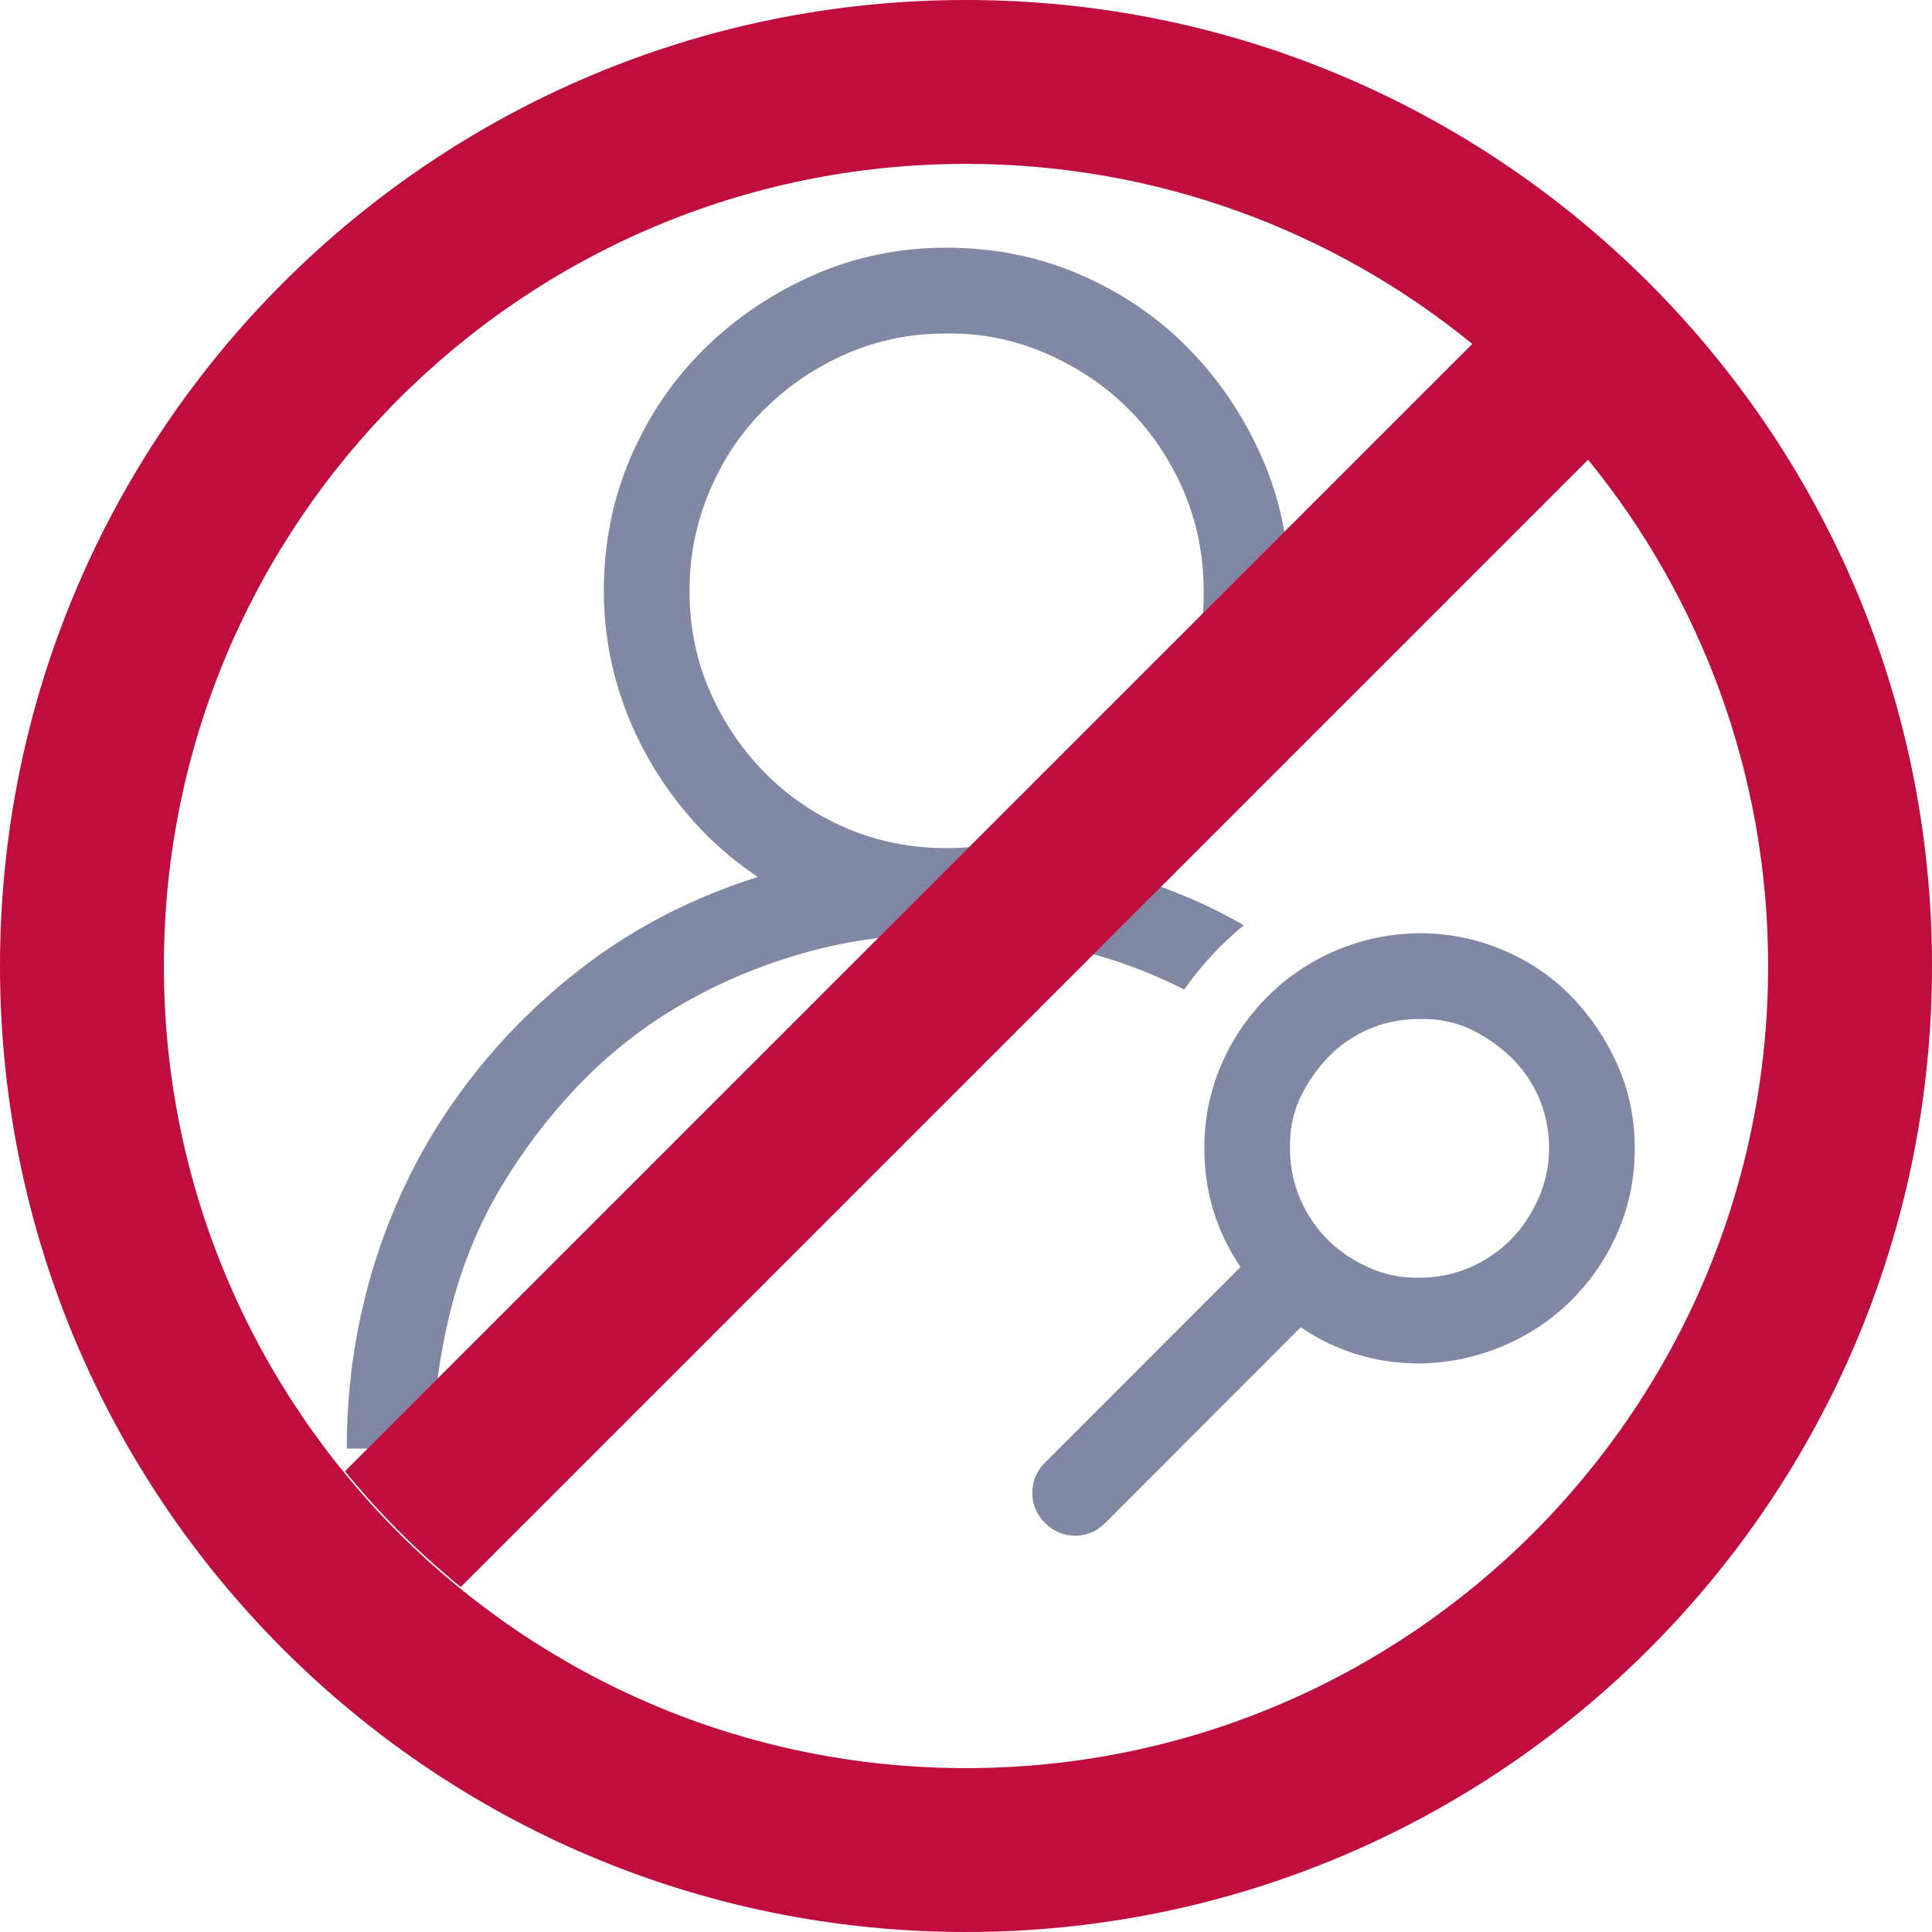 <svg width="78" height="78" viewBox="0 0 78 78" fill="none" xmlns="http://www.w3.org/2000/svg">
<path opacity="0.8" d="M50.216 37.353C49.279 38.128 48.477 38.994 47.811 39.95C46.315 39.193 44.757 38.633 43.135 38.273C41.514 37.912 39.856 37.722 38.162 37.705C36.216 37.705 34.36 37.948 32.595 38.435C30.829 38.922 29.171 39.607 27.622 40.491C26.072 41.375 24.685 42.448 23.459 43.711C22.234 44.973 21.162 46.371 20.243 47.904C19.324 49.437 18.64 51.106 18.189 52.91C17.739 54.713 17.495 56.571 17.459 58.483H14C14 55.849 14.387 53.315 15.162 50.88C15.937 48.445 17.054 46.218 18.514 44.198C19.973 42.178 21.712 40.41 23.73 38.895C25.748 37.38 28.036 36.216 30.595 35.405C29.622 34.755 28.757 34.007 28 33.159C27.243 32.312 26.595 31.392 26.054 30.4C25.514 29.408 25.099 28.361 24.811 27.261C24.523 26.161 24.378 25.025 24.378 23.852C24.378 21.94 24.739 20.146 25.459 18.468C26.18 16.791 27.171 15.33 28.432 14.085C29.694 12.841 31.162 11.849 32.838 11.109C34.514 10.37 36.306 10 38.216 10C40.126 10 41.919 10.361 43.595 11.082C45.27 11.804 46.73 12.796 47.973 14.058C49.216 15.321 50.207 16.791 50.946 18.468C51.685 20.146 52.054 21.94 52.054 23.852C52.054 25.025 51.91 26.161 51.622 27.261C51.333 28.361 50.928 29.417 50.405 30.427C49.883 31.437 49.225 32.357 48.432 33.186C47.64 34.016 46.766 34.764 45.811 35.432C46.586 35.684 47.333 35.964 48.054 36.271C48.775 36.577 49.495 36.938 50.216 37.353ZM27.838 23.852C27.838 25.295 28.108 26.639 28.649 27.884C29.189 29.128 29.928 30.228 30.865 31.184C31.802 32.14 32.901 32.889 34.162 33.43C35.423 33.971 36.775 34.241 38.216 34.241C39.64 34.241 40.982 33.971 42.243 33.43C43.505 32.889 44.604 32.149 45.541 31.211C46.477 30.273 47.225 29.173 47.784 27.91C48.342 26.648 48.613 25.295 48.595 23.852C48.595 22.427 48.324 21.084 47.784 19.821C47.243 18.558 46.505 17.458 45.568 16.52C44.631 15.582 43.523 14.834 42.243 14.275C40.964 13.716 39.622 13.445 38.216 13.463C36.775 13.463 35.432 13.734 34.189 14.275C32.946 14.816 31.847 15.555 30.892 16.493C29.937 17.431 29.189 18.54 28.649 19.821C28.108 21.102 27.838 22.445 27.838 23.852ZM57.297 37.677C58.486 37.677 59.613 37.903 60.676 38.354C61.739 38.805 62.658 39.427 63.432 40.221C64.207 41.014 64.829 41.934 65.297 42.98C65.766 44.026 66 45.154 66 46.362C66 47.553 65.775 48.671 65.324 49.717C64.874 50.763 64.252 51.683 63.459 52.477C62.667 53.27 61.739 53.892 60.676 54.343C59.613 54.794 58.486 55.029 57.297 55.047C55.55 55.047 53.955 54.56 52.514 53.586L44.622 61.486C44.279 61.829 43.874 62 43.405 62C42.937 62 42.532 61.829 42.189 61.486C41.847 61.143 41.676 60.737 41.676 60.269C41.676 59.8 41.847 59.394 42.189 59.051L50.081 51.151C49.108 49.708 48.622 48.112 48.622 46.362C48.622 45.172 48.847 44.053 49.297 43.007C49.748 41.961 50.369 41.041 51.162 40.248C51.955 39.454 52.874 38.832 53.919 38.381C54.964 37.93 56.09 37.696 57.297 37.677ZM57.297 51.584C58.018 51.584 58.694 51.449 59.324 51.178C59.955 50.907 60.505 50.538 60.973 50.069C61.441 49.6 61.82 49.041 62.108 48.391C62.396 47.742 62.541 47.066 62.541 46.362C62.541 45.641 62.405 44.964 62.135 44.333C61.865 43.702 61.486 43.152 61 42.683C60.514 42.214 59.964 41.835 59.351 41.546C58.739 41.258 58.054 41.122 57.297 41.141C56.577 41.141 55.901 41.276 55.27 41.546C54.64 41.817 54.09 42.196 53.622 42.683C53.153 43.17 52.775 43.72 52.486 44.333C52.198 44.946 52.063 45.623 52.081 46.362C52.081 47.084 52.216 47.76 52.486 48.391C52.757 49.023 53.126 49.573 53.595 50.042C54.063 50.511 54.622 50.889 55.27 51.178C55.919 51.467 56.595 51.602 57.297 51.584Z" fill="#606A8C"/>
<path d="M39 78C17.463 78 0 60.537 0 39C0 17.463 17.463 0 39 0C60.537 0 78 17.463 78 39C78 60.537 60.537 78 39 78ZM64.115 18.56L18.603 64.071C16.888 62.679 15.321 61.112 13.929 59.397L59.44 13.885C53.869 9.341 46.748 6.616 39 6.616C21.119 6.616 6.616 21.119 6.616 39C6.616 56.881 21.119 71.384 39 71.384C56.881 71.384 71.384 56.881 71.384 39C71.384 31.252 68.659 24.131 64.115 18.56Z" fill="#BF0D3E"/>
</svg>

